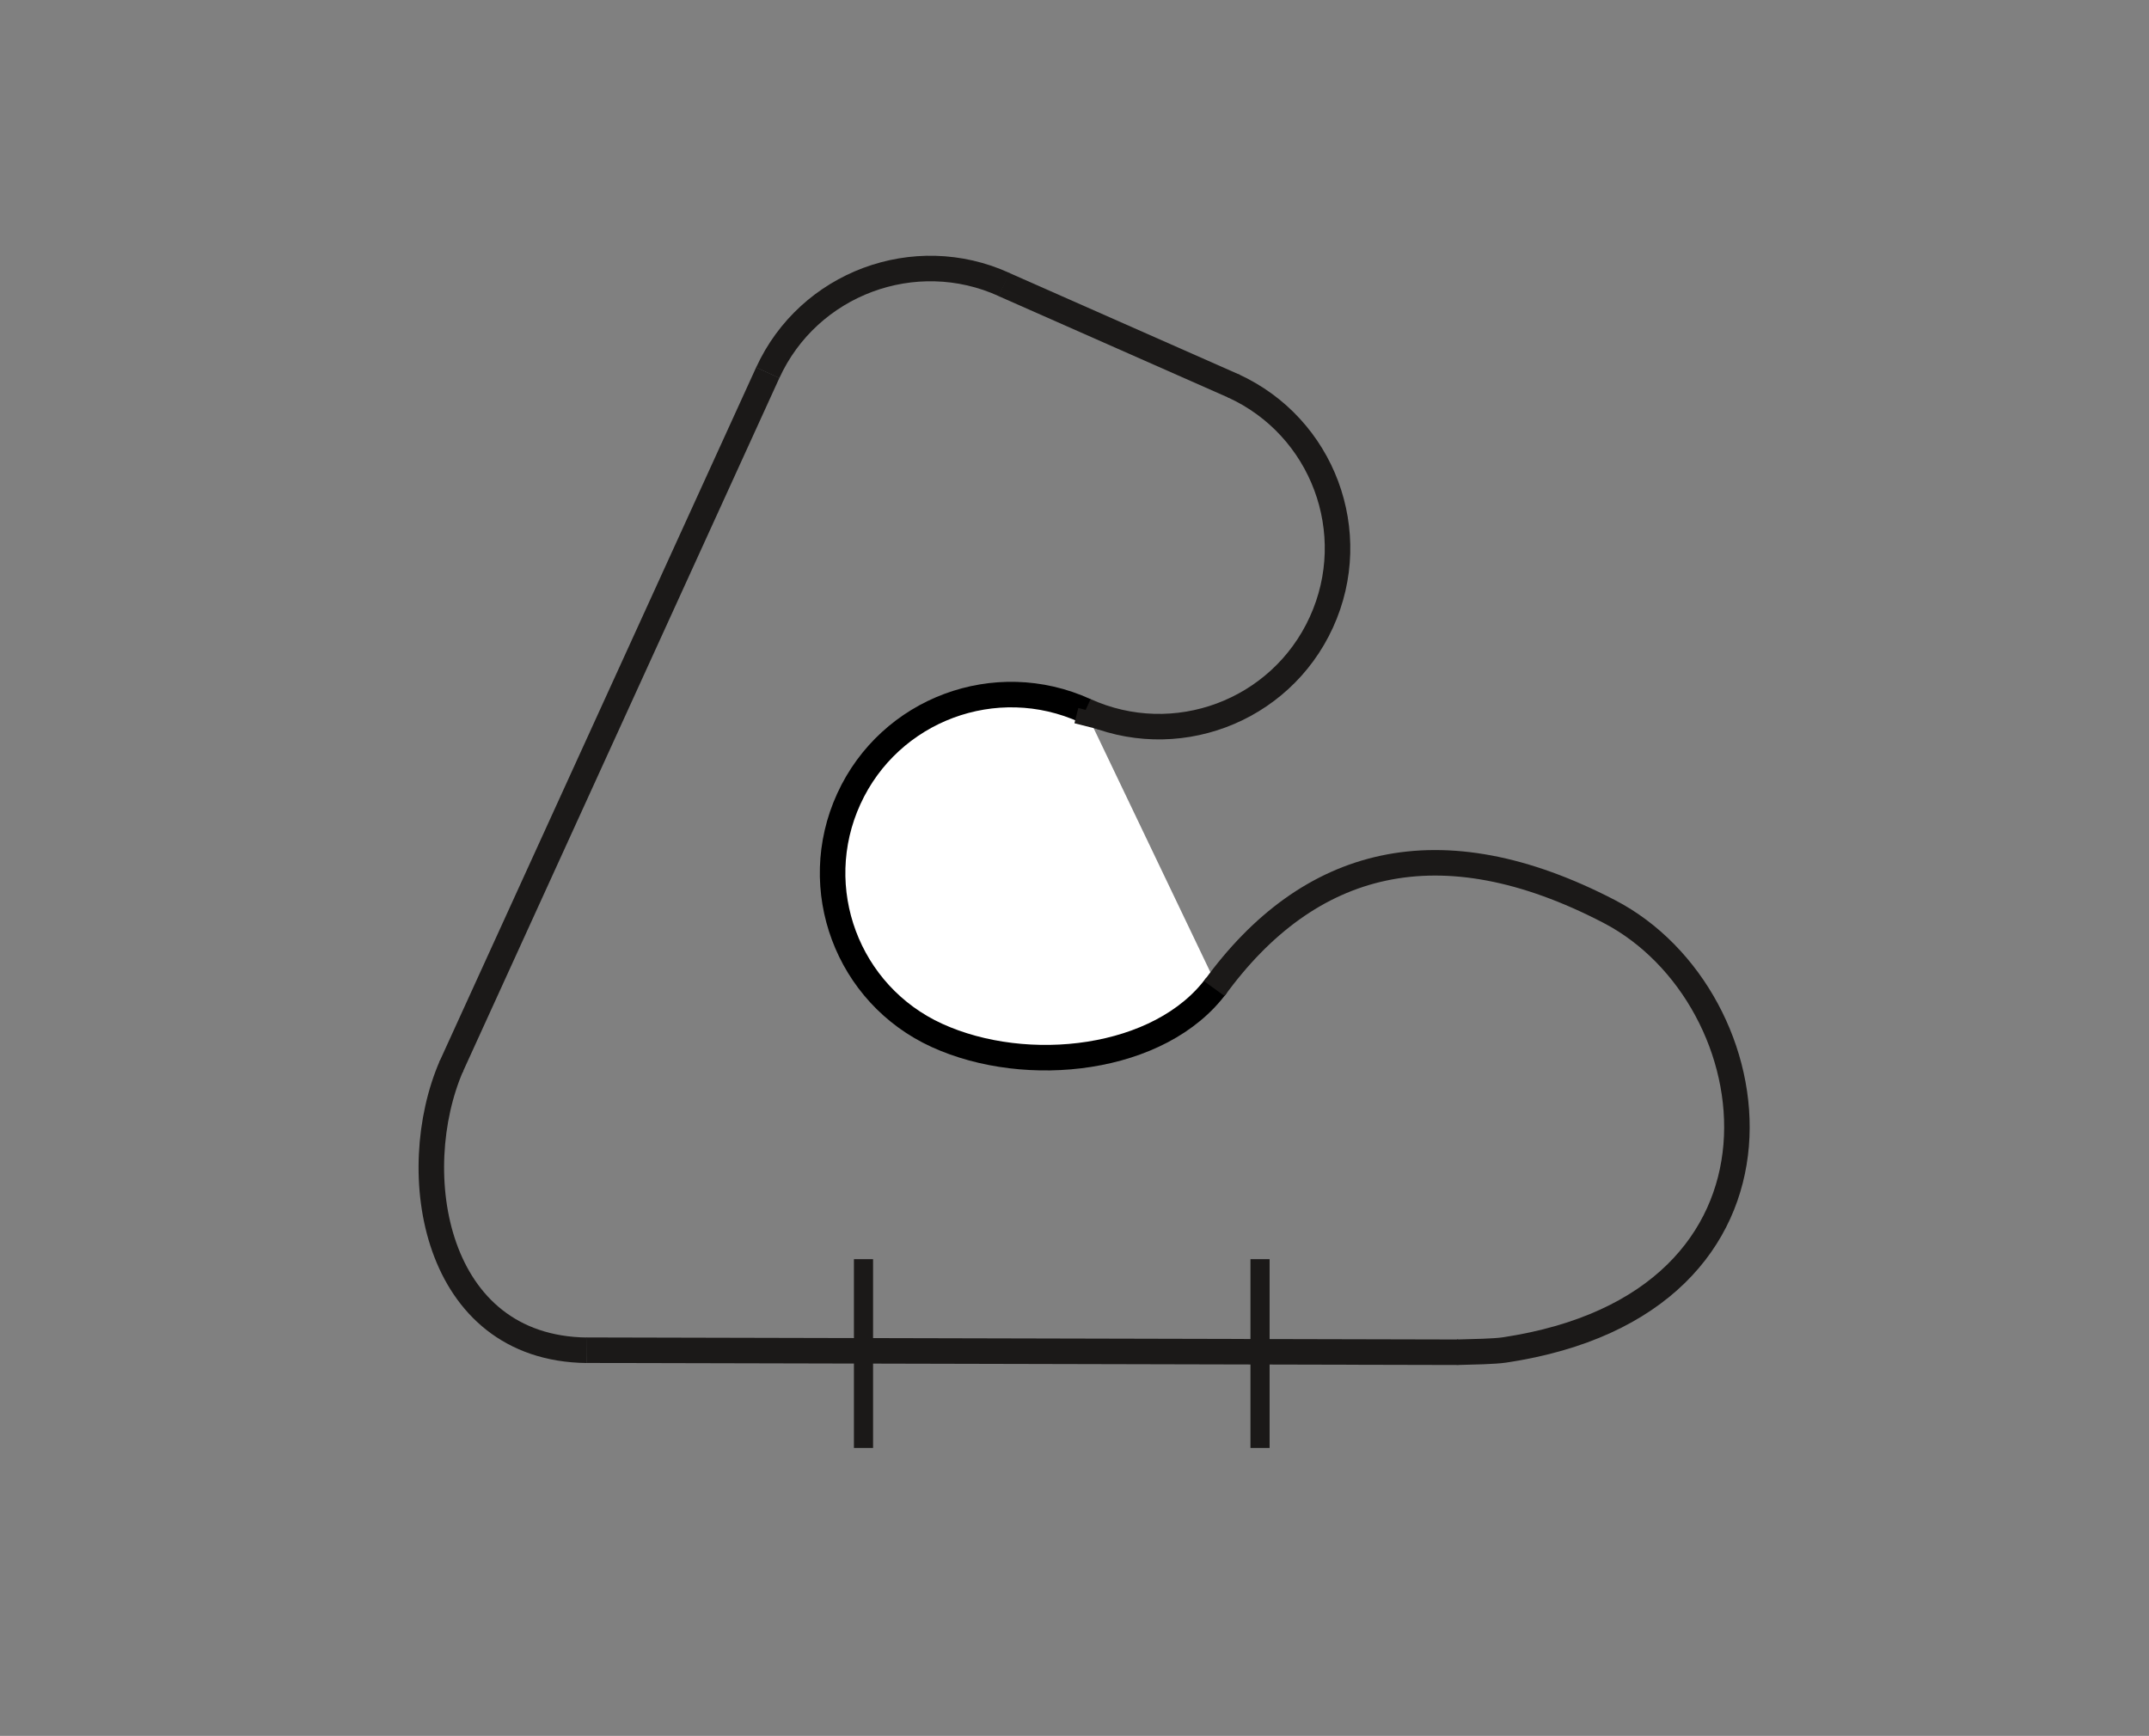 <?xml version="1.0" encoding="UTF-8" standalone="no"?>
<!-- Generator: Adobe Illustrator 21.1.0, SVG Export Plug-In . SVG Version: 6.00 Build 0)  -->

<svg
   xmlns:dc="http://purl.org/dc/elements/1.1/"
   xmlns:cc="http://creativecommons.org/ns#"
   xmlns:rdf="http://www.w3.org/1999/02/22-rdf-syntax-ns#"
   xmlns:svg="http://www.w3.org/2000/svg"
   xmlns="http://www.w3.org/2000/svg"
   xmlns:sodipodi="http://sodipodi.sourceforge.net/DTD/sodipodi-0.dtd"
   xmlns:inkscape="http://www.inkscape.org/namespaces/inkscape"
   version="1.1"
   id="svg28"
   x="0px"
   y="0px"
   viewBox="0 0 8420.3 6803.1"
   style="enable-background:new 0 0 8420.3 6803.1;"
   xml:space="preserve"
   sodipodi:docname="87CorrectWidthestafeta.svg"
   inkscape:version="0.92.1 r15371"><rect x="0" y="0" width="8420.3" height="6803.1" fill="#808080" stroke="none"/><defs
     id="defs20" /><sodipodi:namedview
     pagecolor="#ffffff"
     bordercolor="#666666"
     borderopacity="1"
     objecttolerance="10"
     gridtolerance="10"
     guidetolerance="10"
     inkscape:pageopacity="0"
     inkscape:pageshadow="2"
     inkscape:window-width="1920"
     inkscape:window-height="1031"
     id="namedview18"
     showgrid="false"
     inkscape:zoom="0.19623665"
     inkscape:cx="4161.6188"
     inkscape:cy="3427.6571"
     inkscape:window-x="0"
     inkscape:window-y="0"
     inkscape:window-maximized="1"
     inkscape:current-layer="svg28" /><style
     type="text/css"
     id="style2">
	.st0{fill:none;stroke:#1B1918;stroke-width:100;}
	.st1{fill:#FFFFFF;stroke:#000000;stroke-width:100;stroke-miterlimit:10;}
	.st2{fill:none;stroke:#1B1918;stroke-width:75;}
	.st3{fill:none;}
</style><g
     id="g3706"><path
       d="m 4831.8,1512 c 351.4,160.5 506.1,575.5 345.6,926.8 -160.5,351.3 -575.4,506.2 -926.8,345.7"
       class="st0"
       id="path2"
       inkscape:connector-curvature="0"
       style="fill:none;stroke:#1b1918;stroke-width:100" /><path
       d="m 3008.3,1460.5 -1241,2721"
       class="st0"
       id="path4"
       inkscape:connector-curvature="0"
       style="fill:none;stroke:#1b1918;stroke-width:100" /><path
       d="m 2299.6,5291.9 c -602.5,-7 -710.8,-700.1 -530.4,-1114.9"
       class="st0"
       id="path6"
       inkscape:connector-curvature="0"
       style="fill:none;stroke:#1b1918;stroke-width:100" /><path
       d="m 4766.9,3861.1 c -219.8,299.1 -744.2,357.3 -1095.6,196.8 -351.4,-160.5 -506.1,-575.5 -345.6,-926.8 160.5,-351.3 575.5,-506.1 926.8,-345.6"
       class="st1"
       id="path8"
       inkscape:connector-curvature="0"
       style="fill:#ffffff;stroke:#000000;stroke-width:100;stroke-miterlimit:10" /><path
       d="m 4757.7,3874.2 c 370,-510.7 883.7,-647.1 1547.6,-302 647.8,336.7 815.8,1535.3 -411.5,1718.6 -38.9,5.8 -120.4,7.1 -183.7,8.8"
       class="st0"
       id="path10"
       inkscape:connector-curvature="0"
       style="fill:none;stroke:#1b1918;stroke-width:100" /><path
       d="M 3008.2,1461 C 3168.3,1110.6 3584.6,955.3 3935,1115.4"
       class="st0"
       id="path12"
       inkscape:connector-curvature="0"
       style="fill:none;stroke:#1b1918;stroke-width:100" /><path
       d="m 3933.2,1114.9 903.9,399.4"
       class="st0"
       id="path14"
       inkscape:connector-curvature="0"
       style="fill:none;stroke:#1b1918;stroke-width:100" /><path
       d="m 5713.6,5299.6 -3415.4,-8"
       class="st0"
       id="path16"
       inkscape:connector-curvature="0"
       style="fill:none;stroke:#1b1918;stroke-width:100" /><path
       d="m 3383.4,4934.8 v 739.9"
       class="st2"
       id="path18"
       inkscape:connector-curvature="0"
       style="fill:none;stroke:#1b1918;stroke-width:75" /><path
       d="m 4937.1,4934.8 v 739.9"
       class="st2"
       id="path24"
       inkscape:connector-curvature="0"
       style="fill:none;stroke:#1b1918;stroke-width:75" /><path
       d="M 541.8,432.7 H 7878.5 V 6370.5 H 541.8 Z"
       class="st3"
       id="path26"
       inkscape:connector-curvature="0"
       style="fill:none" /><path
       d="m 4258.4,2846.8 15.1,-59.6"
       class="st0"
       id="path18_1_"
       inkscape:connector-curvature="0"
       style="fill:none;stroke:#1b1918;stroke-width:100" /></g></svg>